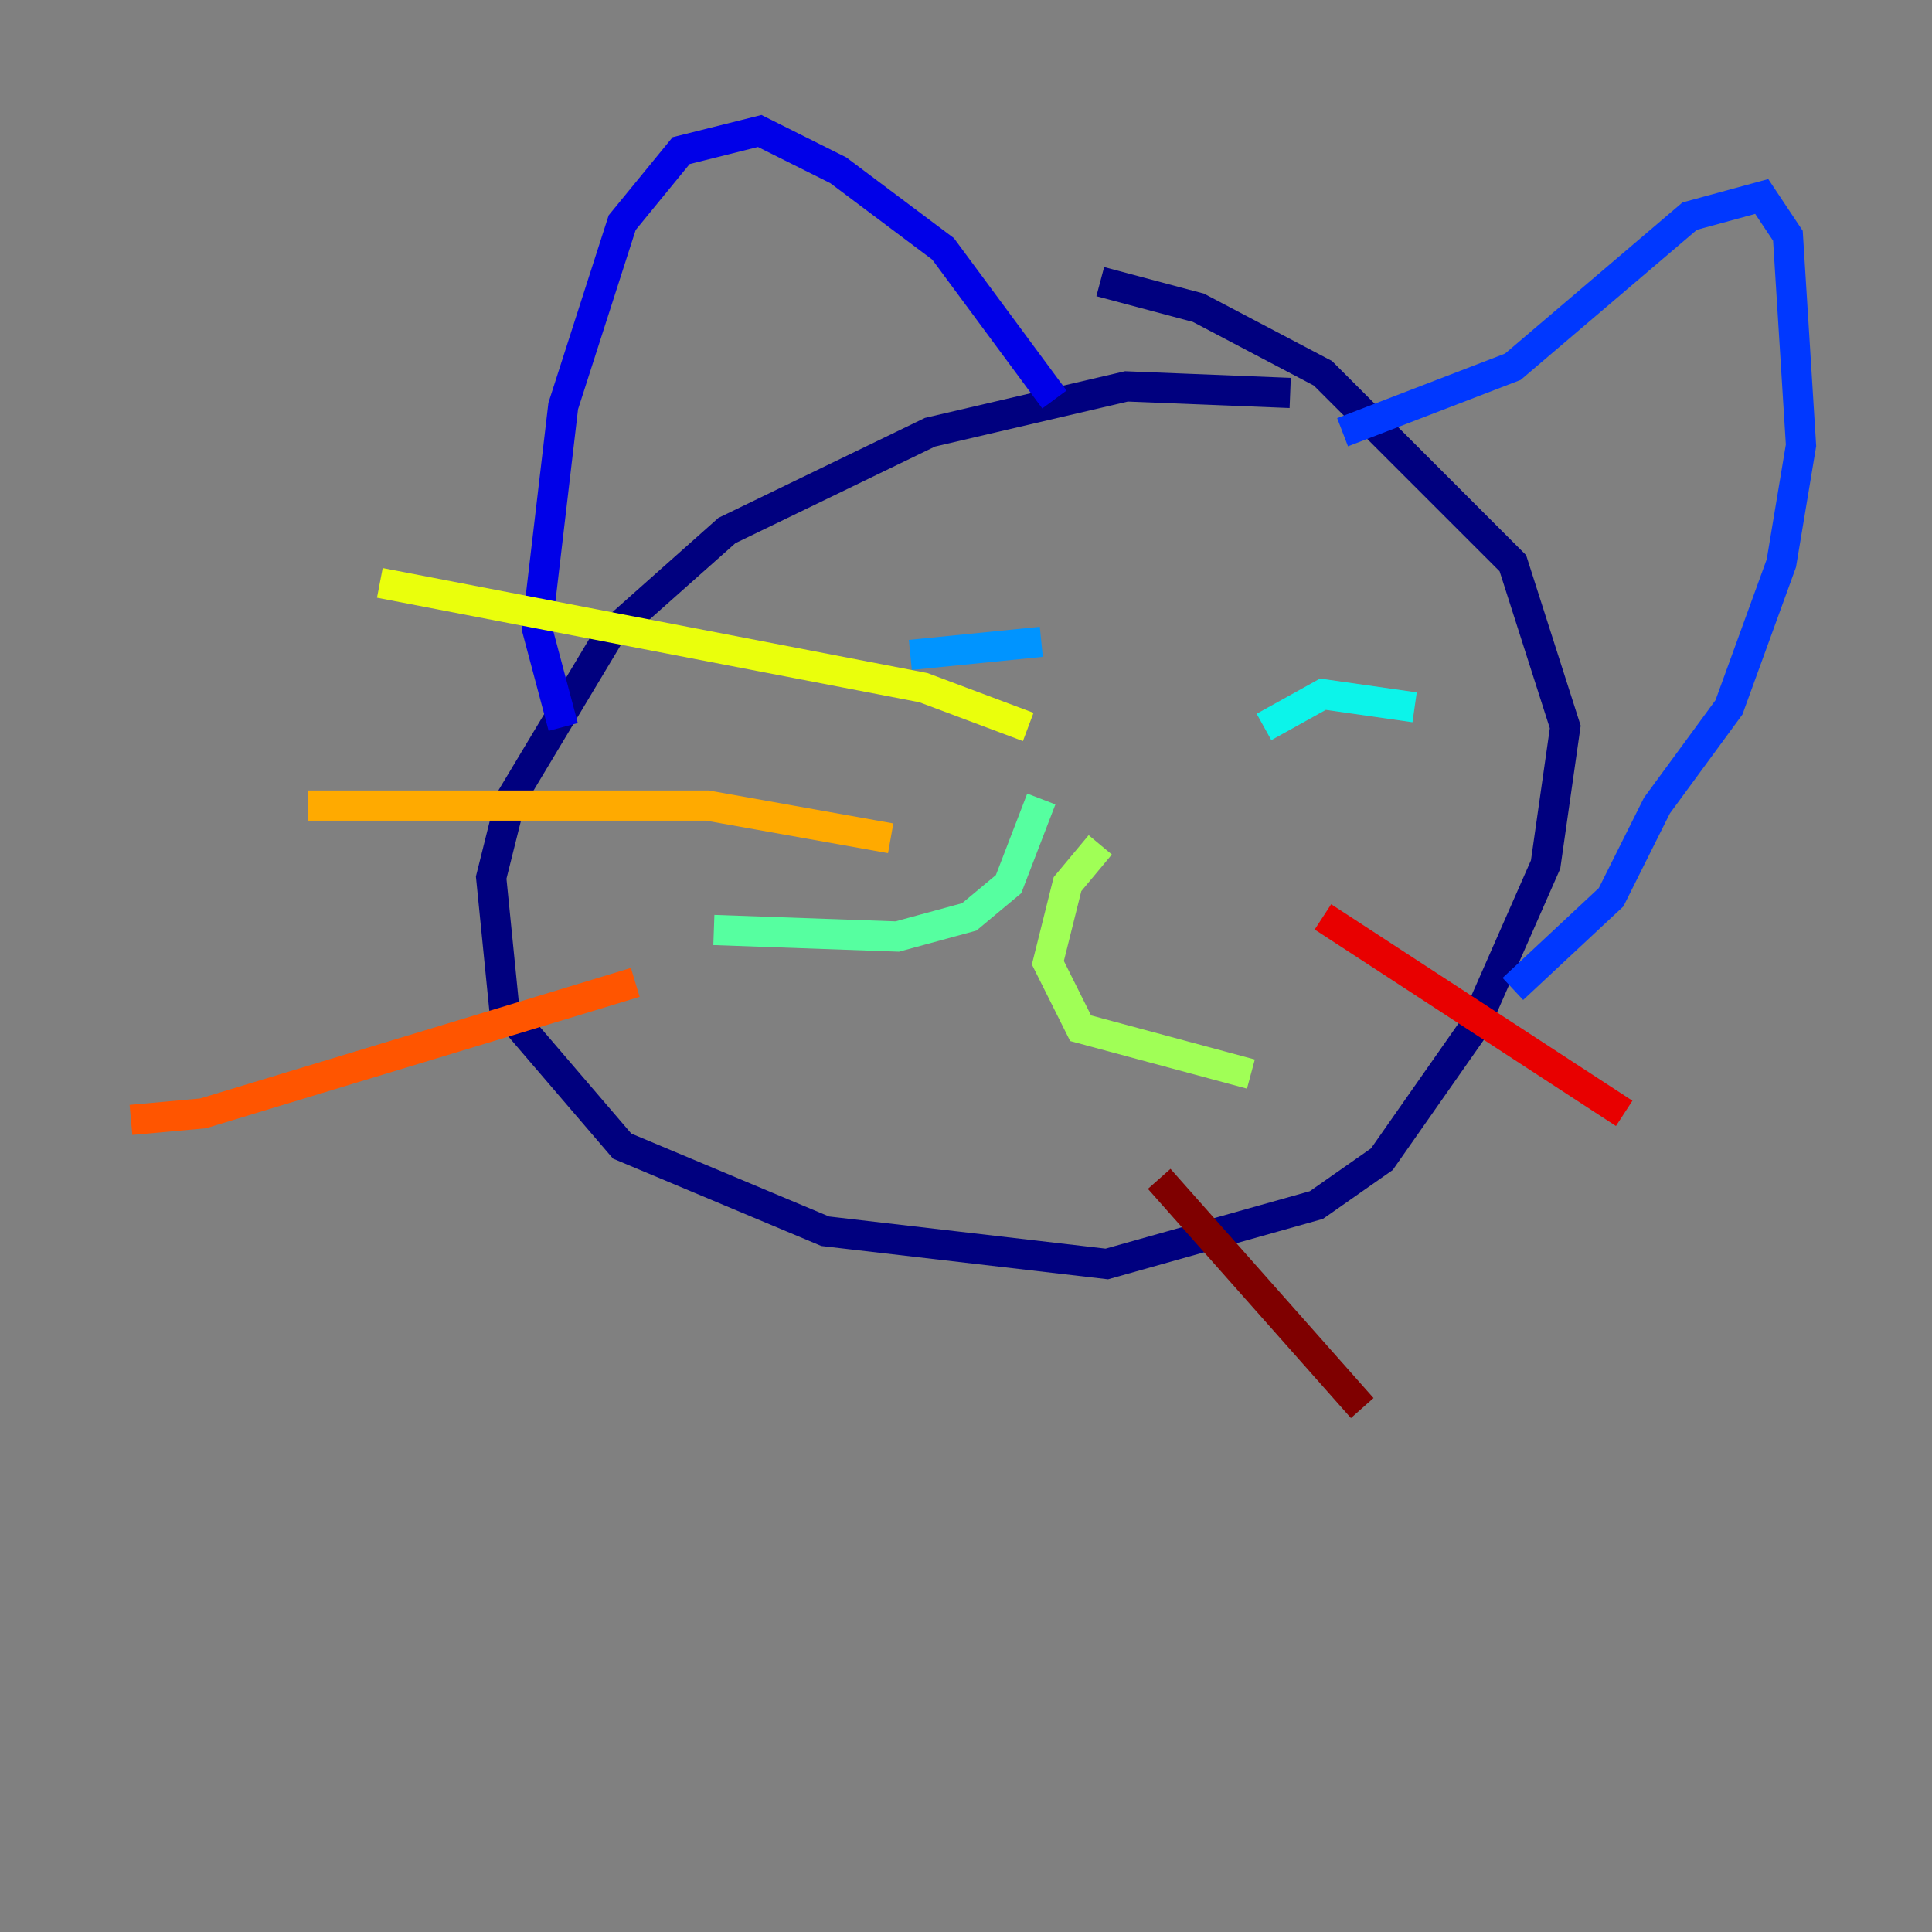 <?xml version="1.0" encoding="utf-8" ?>
<svg baseProfile="tiny" height="128" version="1.2" viewBox="0,0,128,128" width="128" xmlns="http://www.w3.org/2000/svg" xmlns:ev="http://www.w3.org/2001/xml-events" xmlns:xlink="http://www.w3.org/1999/xlink"><rect x="0" y="0" width="128" height="128" fill="#808080" stroke="none"/><defs /><polyline fill="none" points="85.478,26.034 74.63,25.6 61.614,28.637 48.163,35.146 40.352,42.088 33.844,52.936 32.542,58.142 33.41,66.82 41.22,75.932 54.671,81.573 73.329,83.742 87.214,79.837 91.552,76.8 97.627,68.122 102.4,57.275 103.702,48.163 100.231,37.315 87.647,24.732 79.403,20.393 72.895,18.658" stroke="#00007f" stroke-width="2" /><polyline fill="none" points="37.315,48.163 35.58,41.654 37.315,26.902 41.22,14.752 45.125,9.98 50.332,8.678 55.539,11.281 62.481,16.488 69.858,26.468" stroke="#0000e8" stroke-width="2" /><polyline fill="none" points="88.949,28.637 100.231,24.298 111.946,14.319 116.719,13.017 118.454,15.62 119.322,29.505 118.02,37.315 114.549,46.861 109.776,53.37 106.739,59.444 100.231,65.519" stroke="#0038ff" stroke-width="2" /><polyline fill="none" points="60.312,43.39 68.99,42.522" stroke="#0094ff" stroke-width="2" /><polyline fill="none" points="83.742,48.163 87.647,45.993 93.722,46.861" stroke="#0cf4ea" stroke-width="2" /><polyline fill="none" points="68.99,52.936 66.82,58.576 64.217,60.746 59.444,62.047 47.295,61.614" stroke="#56ffa0" stroke-width="2" /><polyline fill="none" points="72.895,55.973 70.725,58.576 69.424,63.783 71.593,68.122 82.875,71.159" stroke="#a0ff56" stroke-width="2" /><polyline fill="none" points="25.166,38.617 61.18,45.559 68.122,48.163" stroke="#eaff0c" stroke-width="2" /><polyline fill="none" points="20.393,53.37 46.861,53.37 59.01,55.539" stroke="#ffaa00" stroke-width="2" /><polyline fill="none" points="42.088,65.085 13.451,73.763 8.678,74.197" stroke="#ff5500" stroke-width="2" /><polyline fill="none" points="87.647,60.746 107.607,73.763" stroke="#e80000" stroke-width="2" /><polyline fill="none" points="76.8,78.102 90.251,93.288" stroke="#7f0000" stroke-width="2" /></svg>